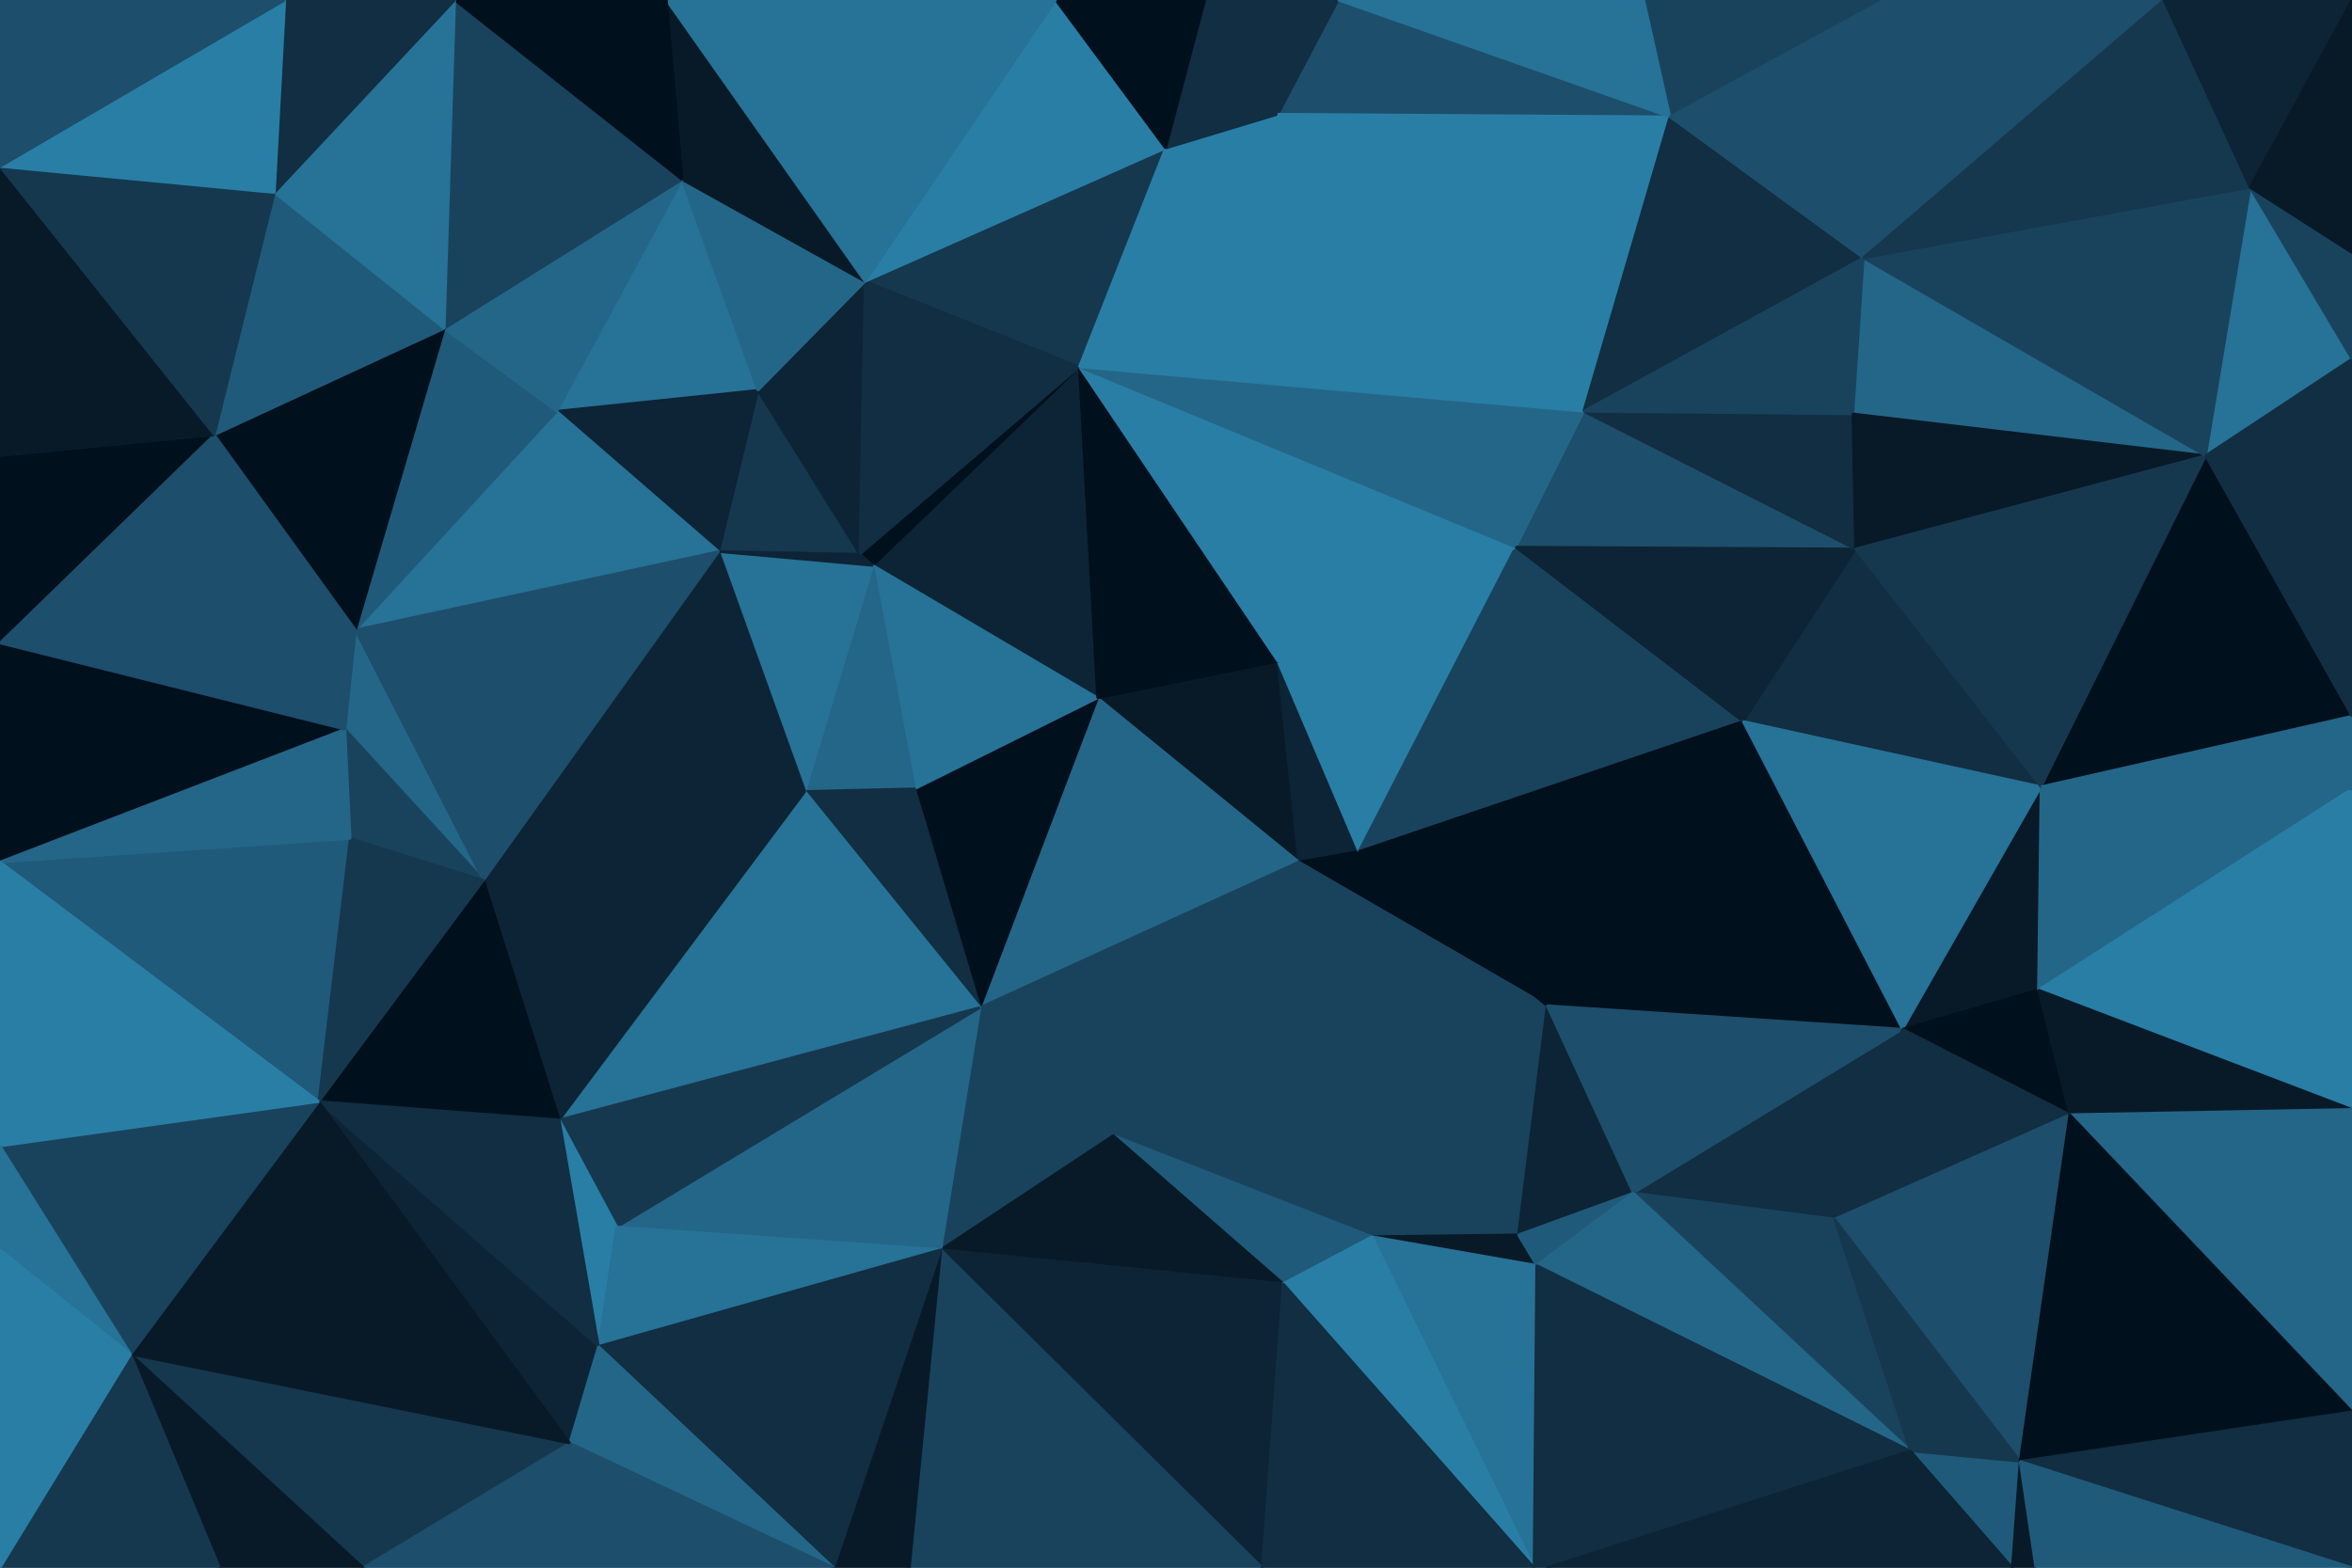 <svg id="visual" viewBox="0 0 900 600" width="900" height="600" xmlns="http://www.w3.org/2000/svg" xmlns:xlink="http://www.w3.org/1999/xlink" version="1.1"><g stroke-width="1" stroke-linejoin="bevel"><path d="M420 267.1L497 329.9L489 253.1Z" fill="#081a28" stroke="#081a28"></path><path d="M497 329.9L520 325.9L489 253.1Z" fill="#0c2435" stroke="#0c2435"></path><path d="M420 267.1L375 385.6L497 329.9Z" fill="#246688" stroke="#246688"></path><path d="M350 301.9L375 385.6L420 267.1Z" fill="#00101c" stroke="#00101c"></path><path d="M497 329.9L592 384.9L520 325.9Z" fill="#00101c" stroke="#00101c"></path><path d="M375 385.6L426 434.6L497 329.9Z" fill="#19435d" stroke="#19435d"></path><path d="M520 325.9L580 209.4L489 253.1Z" fill="#297ea6" stroke="#297ea6"></path><path d="M413 140.4L334 216.4L420 267.1Z" fill="#0c2435" stroke="#0c2435"></path><path d="M329 212.1L334 216.4L413 140.4Z" fill="#00101c" stroke="#00101c"></path><path d="M420 267.1L334 216.4L350 301.9Z" fill="#277297" stroke="#277297"></path><path d="M334 216.4L308 302.9L350 301.9Z" fill="#246688" stroke="#246688"></path><path d="M350 301.9L308 302.9L375 385.6Z" fill="#112e42" stroke="#112e42"></path><path d="M413 140.4L420 267.1L489 253.1Z" fill="#00101c" stroke="#00101c"></path><path d="M334 216.4L275 211.1L308 302.9Z" fill="#277297" stroke="#277297"></path><path d="M525 473.3L592 384.9L497 329.9Z" fill="#19435d" stroke="#19435d"></path><path d="M520 325.9L667 276.1L580 209.4Z" fill="#19435d" stroke="#19435d"></path><path d="M580 209.4L413 140.4L489 253.1Z" fill="#297ea6" stroke="#297ea6"></path><path d="M426 434.6L525 473.3L497 329.9Z" fill="#19435d" stroke="#19435d"></path><path d="M426 434.6L491 491.3L525 473.3Z" fill="#205a7a" stroke="#205a7a"></path><path d="M710 210.1L606 157.4L580 209.4Z" fill="#1d4e6b" stroke="#1d4e6b"></path><path d="M580 209.4L606 157.4L413 140.4Z" fill="#246688" stroke="#246688"></path><path d="M290 149.4L275 211.1L329 212.1Z" fill="#15384f" stroke="#15384f"></path><path d="M329 212.1L275 211.1L334 216.4Z" fill="#0c2435" stroke="#0c2435"></path><path d="M592 384.9L667 276.1L520 325.9Z" fill="#00101c" stroke="#00101c"></path><path d="M375 385.6L360 478.3L426 434.6Z" fill="#19435d" stroke="#19435d"></path><path d="M426 434.6L360 478.3L491 491.3Z" fill="#081a28" stroke="#081a28"></path><path d="M236 469.6L360 478.3L375 385.6Z" fill="#246688" stroke="#246688"></path><path d="M214 428.6L375 385.6L308 302.9Z" fill="#277297" stroke="#277297"></path><path d="M525 473.3L581 472.6L592 384.9Z" fill="#19435d" stroke="#19435d"></path><path d="M592 384.9L728 393.9L667 276.1Z" fill="#00101c" stroke="#00101c"></path><path d="M588 484.3L581 472.6L525 473.3Z" fill="#081a28" stroke="#081a28"></path><path d="M331 107.7L290 149.4L329 212.1Z" fill="#0c2435" stroke="#0c2435"></path><path d="M587 600L588 484.3L525 473.3Z" fill="#277297" stroke="#277297"></path><path d="M581 472.6L625 456.6L592 384.9Z" fill="#0c2435" stroke="#0c2435"></path><path d="M446 56.7L331 107.7L413 140.4Z" fill="#15384f" stroke="#15384f"></path><path d="M413 140.4L331 107.7L329 212.1Z" fill="#112e42" stroke="#112e42"></path><path d="M588 484.3L625 456.6L581 472.6Z" fill="#205a7a" stroke="#205a7a"></path><path d="M489 43.7L446 56.7L413 140.4Z" fill="#297ea6" stroke="#297ea6"></path><path d="M606 157.4L489 43.7L413 140.4Z" fill="#297ea6" stroke="#297ea6"></path><path d="M781 301.1L710 210.1L667 276.1Z" fill="#112e42" stroke="#112e42"></path><path d="M667 276.1L710 210.1L580 209.4Z" fill="#0c2435" stroke="#0c2435"></path><path d="M639 44.7L512 0L489 43.7Z" fill="#1d4e6b" stroke="#1d4e6b"></path><path d="M132 279.1L185 336.9L136 241.1Z" fill="#246688" stroke="#246688"></path><path d="M275 211.1L185 336.9L308 302.9Z" fill="#0c2435" stroke="#0c2435"></path><path d="M185 336.9L214 428.6L308 302.9Z" fill="#0c2435" stroke="#0c2435"></path><path d="M710 210.1L709 158.4L606 157.4Z" fill="#112e42" stroke="#112e42"></path><path d="M261 68.7L213 157.4L290 149.4Z" fill="#277297" stroke="#277297"></path><path d="M290 149.4L213 157.4L275 211.1Z" fill="#0c2435" stroke="#0c2435"></path><path d="M261 68.7L290 149.4L331 107.7Z" fill="#246688" stroke="#246688"></path><path d="M702 466.6L728 393.9L625 456.6Z" fill="#112e42" stroke="#112e42"></path><path d="M625 456.6L728 393.9L592 384.9Z" fill="#1d4e6b" stroke="#1d4e6b"></path><path d="M844 174.4L713 98.7L709 158.4Z" fill="#246688" stroke="#246688"></path><path d="M214 428.6L236 469.6L375 385.6Z" fill="#15384f" stroke="#15384f"></path><path d="M360 478.3L483 600L491 491.3Z" fill="#0c2435" stroke="#0c2435"></path><path d="M489 43.7L461 0L446 56.7Z" fill="#112e42" stroke="#112e42"></path><path d="M446 56.7L404 0L331 107.7Z" fill="#297ea6" stroke="#297ea6"></path><path d="M512 0L461 0L489 43.7Z" fill="#112e42" stroke="#112e42"></path><path d="M731 555.3L702 466.6L625 456.6Z" fill="#19435d" stroke="#19435d"></path><path d="M639 44.7L489 43.7L606 157.4Z" fill="#297ea6" stroke="#297ea6"></path><path d="M461 0L404 0L446 56.7Z" fill="#00101c" stroke="#00101c"></path><path d="M255 0L261 68.7L331 107.7Z" fill="#081a28" stroke="#081a28"></path><path d="M348 600L483 600L360 478.3Z" fill="#19435d" stroke="#19435d"></path><path d="M491 491.3L587 600L525 473.3Z" fill="#297ea6" stroke="#297ea6"></path><path d="M588 484.3L731 555.3L625 456.6Z" fill="#246688" stroke="#246688"></path><path d="M713 98.7L639 44.7L606 157.4Z" fill="#112e42" stroke="#112e42"></path><path d="M709 158.4L713 98.7L606 157.4Z" fill="#19435d" stroke="#19435d"></path><path d="M844 174.4L709 158.4L710 210.1Z" fill="#081a28" stroke="#081a28"></path><path d="M780 378.9L781 301.1L728 393.9Z" fill="#081a28" stroke="#081a28"></path><path d="M728 393.9L781 301.1L667 276.1Z" fill="#277297" stroke="#277297"></path><path d="M214 428.6L229 515.3L236 469.6Z" fill="#297ea6" stroke="#297ea6"></path><path d="M236 469.6L229 515.3L360 478.3Z" fill="#277297" stroke="#277297"></path><path d="M218 552.3L229 515.3L122 421.6Z" fill="#0c2435" stroke="#0c2435"></path><path d="M319 600L348 600L360 478.3Z" fill="#081a28" stroke="#081a28"></path><path d="M132 279.1L134 320.9L185 336.9Z" fill="#19435d" stroke="#19435d"></path><path d="M185 336.9L122 421.6L214 428.6Z" fill="#00101c" stroke="#00101c"></path><path d="M792 426.6L780 378.9L728 393.9Z" fill="#00101c" stroke="#00101c"></path><path d="M136 241.1L275 211.1L213 157.4Z" fill="#277297" stroke="#277297"></path><path d="M136 241.1L185 336.9L275 211.1Z" fill="#1d4e6b" stroke="#1d4e6b"></path><path d="M170 125.7L136 241.1L213 157.4Z" fill="#205a7a" stroke="#205a7a"></path><path d="M483 600L587 600L491 491.3Z" fill="#112e42" stroke="#112e42"></path><path d="M702 466.6L792 426.6L728 393.9Z" fill="#112e42" stroke="#112e42"></path><path d="M587 600L592 600L588 484.3Z" fill="#112e42" stroke="#112e42"></path><path d="M229 515.3L319 600L360 478.3Z" fill="#112e42" stroke="#112e42"></path><path d="M261 68.7L170 125.7L213 157.4Z" fill="#246688" stroke="#246688"></path><path d="M721 0L629 0L639 44.7Z" fill="#19435d" stroke="#19435d"></path><path d="M639 44.7L629 0L512 0Z" fill="#277297" stroke="#277297"></path><path d="M122 421.6L229 515.3L214 428.6Z" fill="#112e42" stroke="#112e42"></path><path d="M229 515.3L218 552.3L319 600Z" fill="#246688" stroke="#246688"></path><path d="M773 559.3L792 426.6L702 466.6Z" fill="#1d4e6b" stroke="#1d4e6b"></path><path d="M780 378.9L900 301.9L781 301.1Z" fill="#246688" stroke="#246688"></path><path d="M404 0L255 0L331 107.7Z" fill="#277297" stroke="#277297"></path><path d="M261 68.7L174 0L170 125.7Z" fill="#19435d" stroke="#19435d"></path><path d="M0 329.9L122 421.6L134 320.9Z" fill="#205a7a" stroke="#205a7a"></path><path d="M134 320.9L122 421.6L185 336.9Z" fill="#15384f" stroke="#15384f"></path><path d="M592 600L731 555.3L588 484.3Z" fill="#112e42" stroke="#112e42"></path><path d="M828 0L721 0L713 98.7Z" fill="#1d4e6b" stroke="#1d4e6b"></path><path d="M713 98.7L721 0L639 44.7Z" fill="#1d4e6b" stroke="#1d4e6b"></path><path d="M0 246.1L0 329.9L132 279.1Z" fill="#00101c" stroke="#00101c"></path><path d="M132 279.1L0 329.9L134 320.9Z" fill="#246688" stroke="#246688"></path><path d="M170 125.7L82 166.4L136 241.1Z" fill="#00101c" stroke="#00101c"></path><path d="M105 73.7L82 166.4L170 125.7Z" fill="#205a7a" stroke="#205a7a"></path><path d="M900 274.1L844 174.4L781 301.1Z" fill="#00101c" stroke="#00101c"></path><path d="M781 301.1L844 174.4L710 210.1Z" fill="#15384f" stroke="#15384f"></path><path d="M770 600L773 559.3L731 555.3Z" fill="#205a7a" stroke="#205a7a"></path><path d="M731 555.3L773 559.3L702 466.6Z" fill="#15384f" stroke="#15384f"></path><path d="M900 424.6L900 301.9L780 378.9Z" fill="#297ea6" stroke="#297ea6"></path><path d="M255 0L174 0L261 68.7Z" fill="#00101c" stroke="#00101c"></path><path d="M174 0L105 73.7L170 125.7Z" fill="#277297" stroke="#277297"></path><path d="M592 600L770 600L731 555.3Z" fill="#0c2435" stroke="#0c2435"></path><path d="M900 424.6L780 378.9L792 426.6Z" fill="#081a28" stroke="#081a28"></path><path d="M900 424.6L792 426.6L900 540.3Z" fill="#246688" stroke="#246688"></path><path d="M900 301.9L900 274.1L781 301.1Z" fill="#246688" stroke="#246688"></path><path d="M770 600L779 600L773 559.3Z" fill="#081a28" stroke="#081a28"></path><path d="M50 518.3L139 600L218 552.3Z" fill="#15384f" stroke="#15384f"></path><path d="M218 552.3L139 600L319 600Z" fill="#1d4e6b" stroke="#1d4e6b"></path><path d="M50 518.3L218 552.3L122 421.6Z" fill="#081a28" stroke="#081a28"></path><path d="M900 540.3L792 426.6L773 559.3Z" fill="#00101c" stroke="#00101c"></path><path d="M900 137.4L861 71.7L844 174.4Z" fill="#277297" stroke="#277297"></path><path d="M844 174.4L861 71.7L713 98.7Z" fill="#19435d" stroke="#19435d"></path><path d="M174 0L109 0L105 73.7Z" fill="#112e42" stroke="#112e42"></path><path d="M0 174.4L0 246.1L82 166.4Z" fill="#00101c" stroke="#00101c"></path><path d="M0 246.1L136 241.1L82 166.4Z" fill="#1d4e6b" stroke="#1d4e6b"></path><path d="M0 246.1L132 279.1L136 241.1Z" fill="#1d4e6b" stroke="#1d4e6b"></path><path d="M0 174.4L82 166.4L0 63.7Z" fill="#081a28" stroke="#081a28"></path><path d="M900 274.1L900 137.4L844 174.4Z" fill="#112e42" stroke="#112e42"></path><path d="M0 438.6L50 518.3L122 421.6Z" fill="#19435d" stroke="#19435d"></path><path d="M861 71.7L828 0L713 98.7Z" fill="#15384f" stroke="#15384f"></path><path d="M900 0L828 0L861 71.7Z" fill="#0c2435" stroke="#0c2435"></path><path d="M0 63.7L82 166.4L105 73.7Z" fill="#15384f" stroke="#15384f"></path><path d="M900 137.4L900 96.7L861 71.7Z" fill="#19435d" stroke="#19435d"></path><path d="M0 329.9L0 438.6L122 421.6Z" fill="#297ea6" stroke="#297ea6"></path><path d="M50 518.3L84 600L139 600Z" fill="#081a28" stroke="#081a28"></path><path d="M0 600L84 600L50 518.3Z" fill="#15384f" stroke="#15384f"></path><path d="M0 438.6L0 478.3L50 518.3Z" fill="#277297" stroke="#277297"></path><path d="M900 600L900 540.3L773 559.3Z" fill="#112e42" stroke="#112e42"></path><path d="M109 0L0 63.7L105 73.7Z" fill="#297ea6" stroke="#297ea6"></path><path d="M900 96.7L900 0L861 71.7Z" fill="#081a28" stroke="#081a28"></path><path d="M779 600L900 600L773 559.3Z" fill="#205a7a" stroke="#205a7a"></path><path d="M109 0L0 0L0 63.7Z" fill="#1d4e6b" stroke="#1d4e6b"></path><path d="M0 478.3L0 600L50 518.3Z" fill="#297ea6" stroke="#297ea6"></path></g></svg>